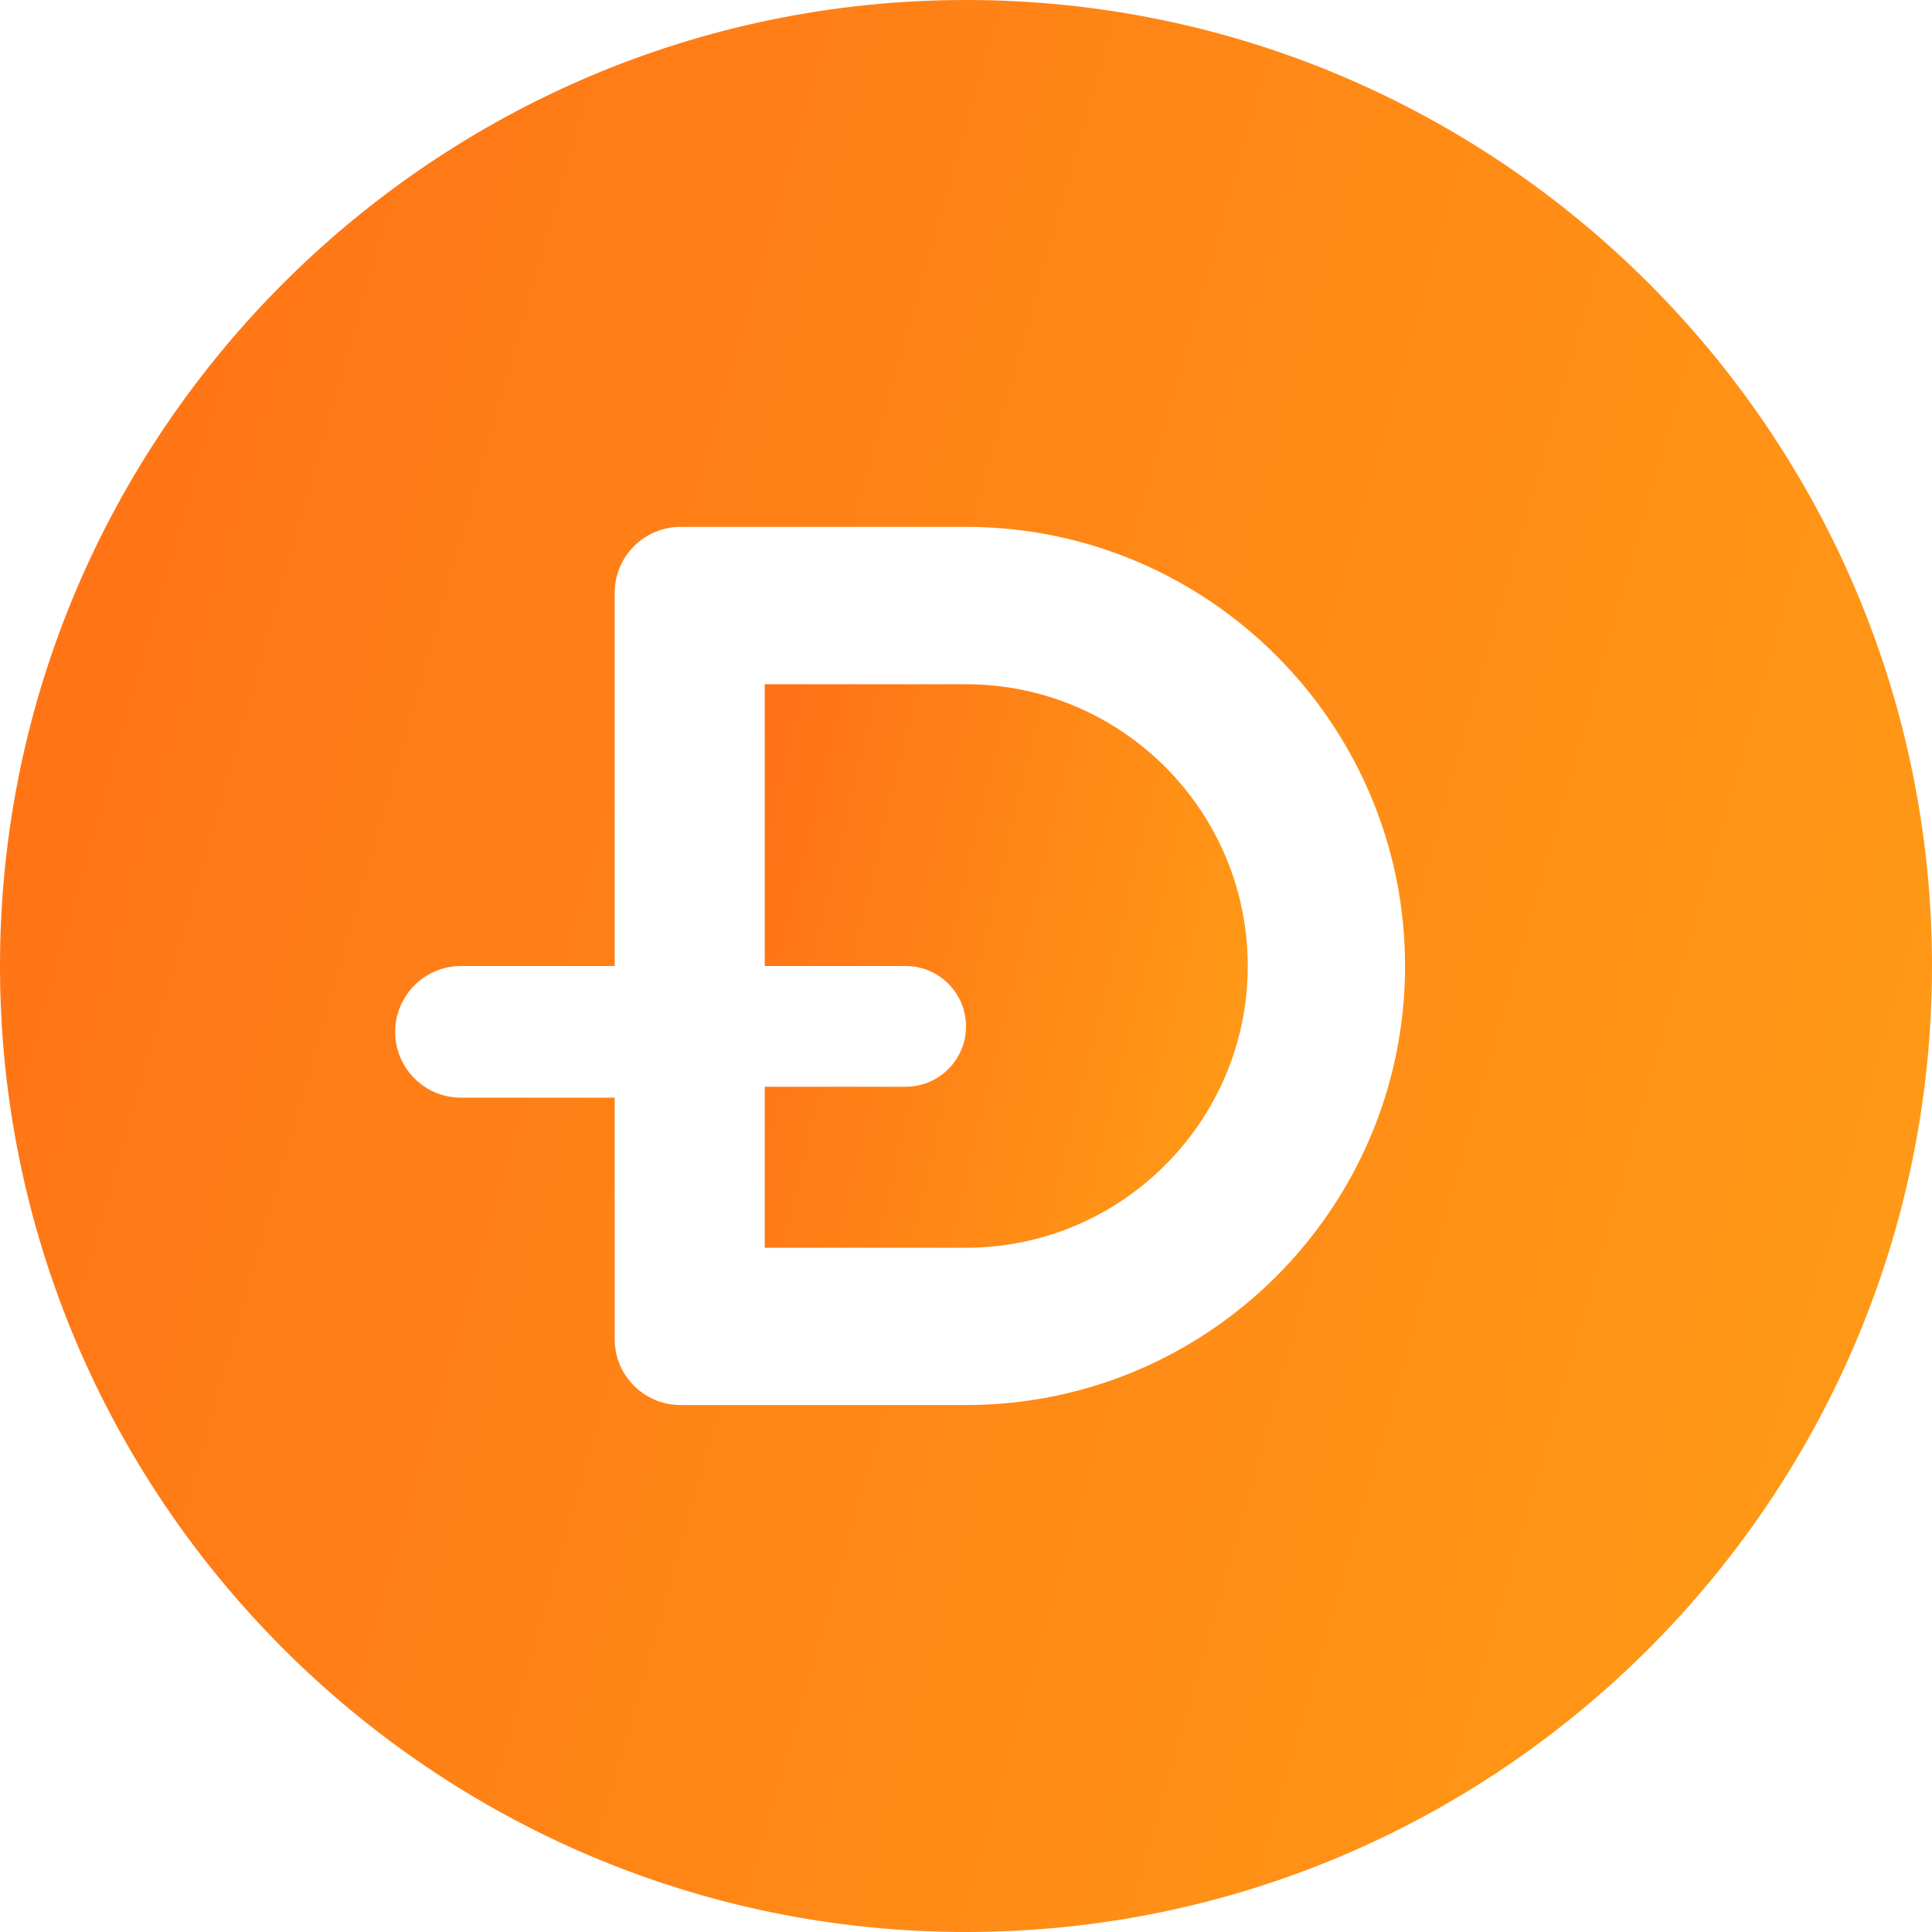 <svg width="24" height="24" viewBox="0 0 24 24" fill="none" xmlns="http://www.w3.org/2000/svg">
<g clip-path="url(#clip0_2_613)">
<path d="M9.5 8.5V12H11.25C11.664 12 12 12.336 12 12.75C12 13.164 11.664 13.5 11.25 13.5H9.5V15.5H12C13.93 15.5 15.5 13.93 15.5 12C15.5 10.07 13.93 8.5 12 8.5H9.5Z" fill="url(#paint0_linear_2_613)"/>
<path d="M0 12C0 18.616 5.384 24 12 24C18.616 24 24 18.616 24 12C24 5.384 18.616 0 12 0C5.384 0 0 5.384 0 12ZM17.454 12C17.454 15.008 15.008 17.454 12 17.454H8.455C8.003 17.454 7.636 17.088 7.636 16.636V13.636H5.727C5.276 13.636 4.909 13.27 4.909 12.818C4.909 12.367 5.276 12 5.727 12H7.636V7.364C7.636 6.912 8.003 6.545 8.455 6.545H12C15.008 6.545 17.454 8.992 17.454 12Z" fill="url(#paint1_linear_2_613)"/>
</g>
<defs>
<linearGradient id="paint0_linear_2_613" x1="10.053" y1="1.57" x2="19.238" y2="3.806" gradientUnits="userSpaceOnUse">
<stop stop-color="#FF6A16"/>
<stop offset="1" stop-color="#FFA216"/>
</linearGradient>
<linearGradient id="paint1_linear_2_613" x1="2.211" y1="-23.76" x2="38.226" y2="-13.531" gradientUnits="userSpaceOnUse">
<stop stop-color="#FF6A16"/>
<stop offset="1" stop-color="#FFA216"/>
</linearGradient>
<clipPath id="clip0_2_613">
<rect width="24" height="24" fill="white"/>
</clipPath>
</defs>
</svg>
